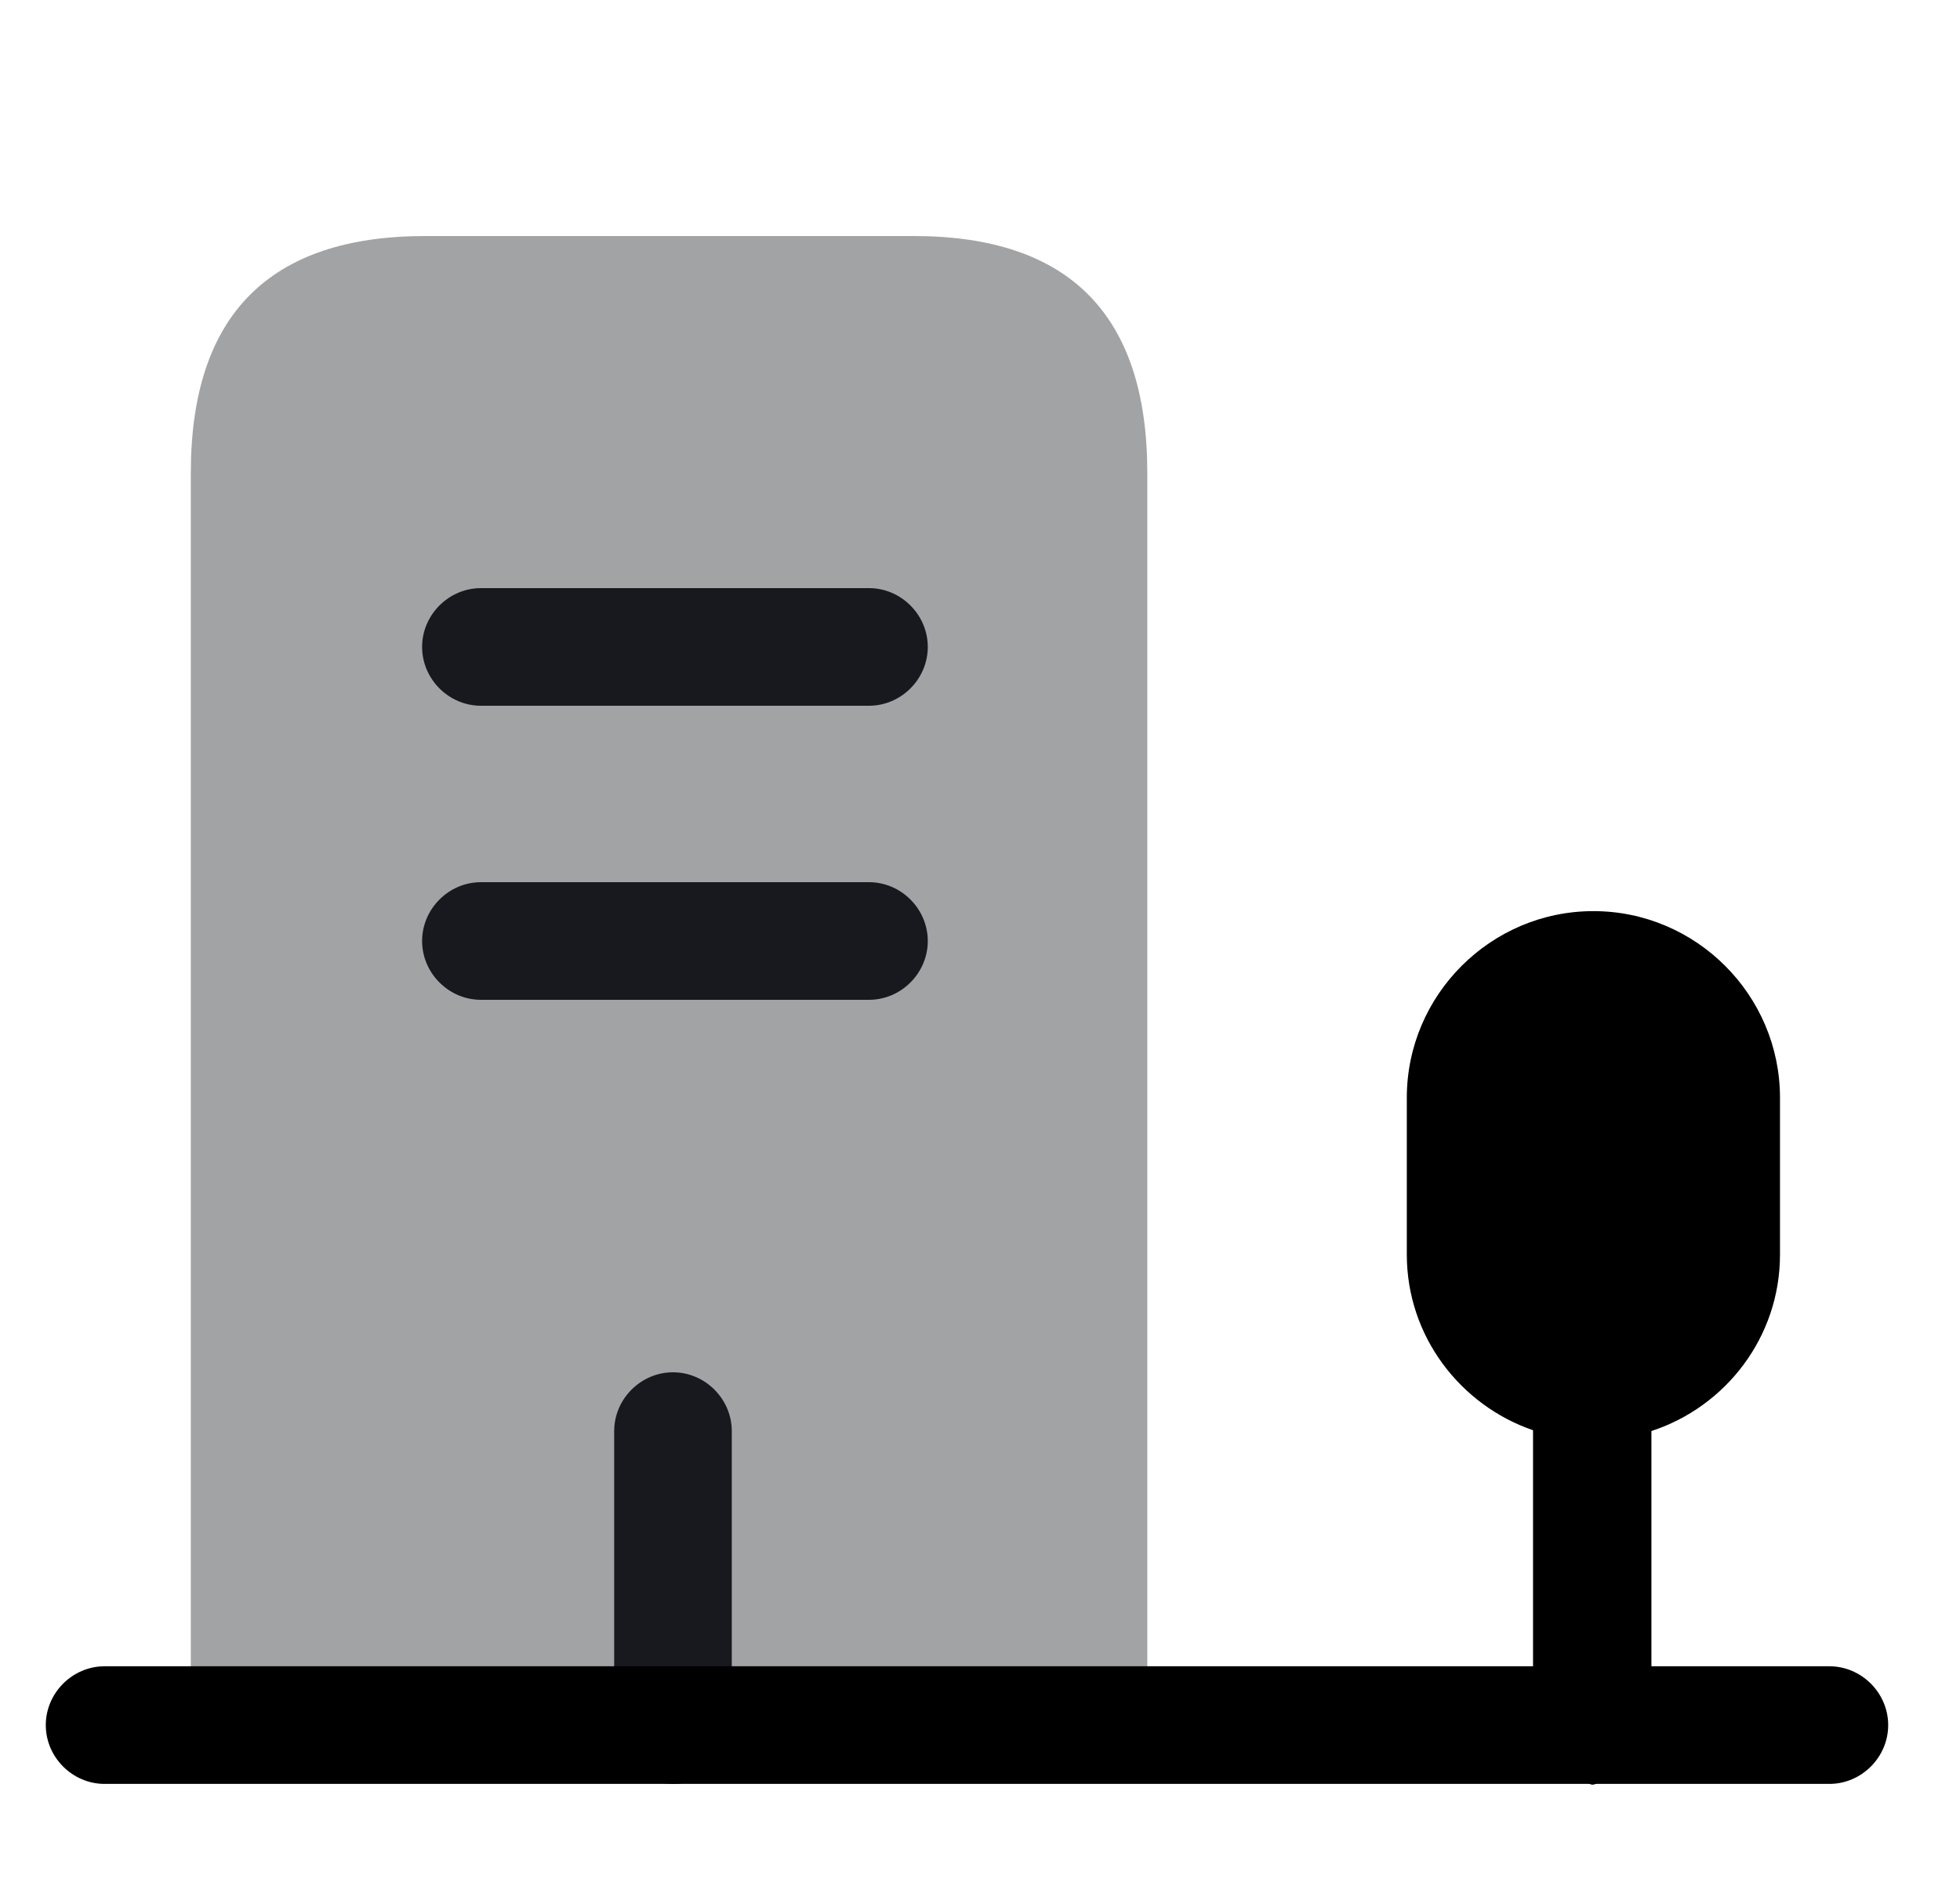 <svg width="25" height="24" viewBox="0 0 25 24" fill="none" xmlns="http://www.w3.org/2000/svg">
<path opacity="0.4" d="M2.434 22V6.03C2.434 4.02 3.434 3.01 5.424 3.01H11.654C13.644 3.01 14.634 4.02 14.634 6.03V22" fill="#17191F"/>
<path d="M11.084 9H6.134C5.724 9 5.384 8.66 5.384 8.25C5.384 7.84 5.724 7.5 6.134 7.5H11.084C11.494 7.5 11.834 7.84 11.834 8.25C11.834 8.66 11.494 9 11.084 9Z" fill="#17191F"/>
<path d="M11.084 12.75H6.134C5.724 12.75 5.384 12.41 5.384 12C5.384 11.59 5.724 11.25 6.134 11.25H11.084C11.494 11.25 11.834 11.59 11.834 12C11.834 12.41 11.494 12.75 11.084 12.75Z" fill="#17191F"/>
<path d="M8.584 22.75C8.174 22.75 7.834 22.41 7.834 22V18.25C7.834 17.84 8.174 17.5 8.584 17.5C8.994 17.5 9.334 17.84 9.334 18.25V22C9.334 22.41 8.994 22.75 8.584 22.75Z" fill="#17191F"/>
<path d="M23.334 21.249H21.064V18.249C22.014 17.939 22.704 17.049 22.704 15.999V13.999C22.704 12.689 21.634 11.619 20.324 11.619C19.014 11.619 17.944 12.689 17.944 13.999V15.999C17.944 17.039 18.624 17.919 19.554 18.239V21.249H1.334C0.924 21.249 0.584 21.589 0.584 21.999C0.584 22.409 0.924 22.749 1.334 22.749H20.264C20.284 22.749 20.294 22.759 20.314 22.759C20.334 22.759 20.344 22.749 20.364 22.749H23.334C23.744 22.749 24.084 22.409 24.084 21.999C24.084 21.589 23.744 21.249 23.334 21.249Z" fill="black"/>
</svg>

